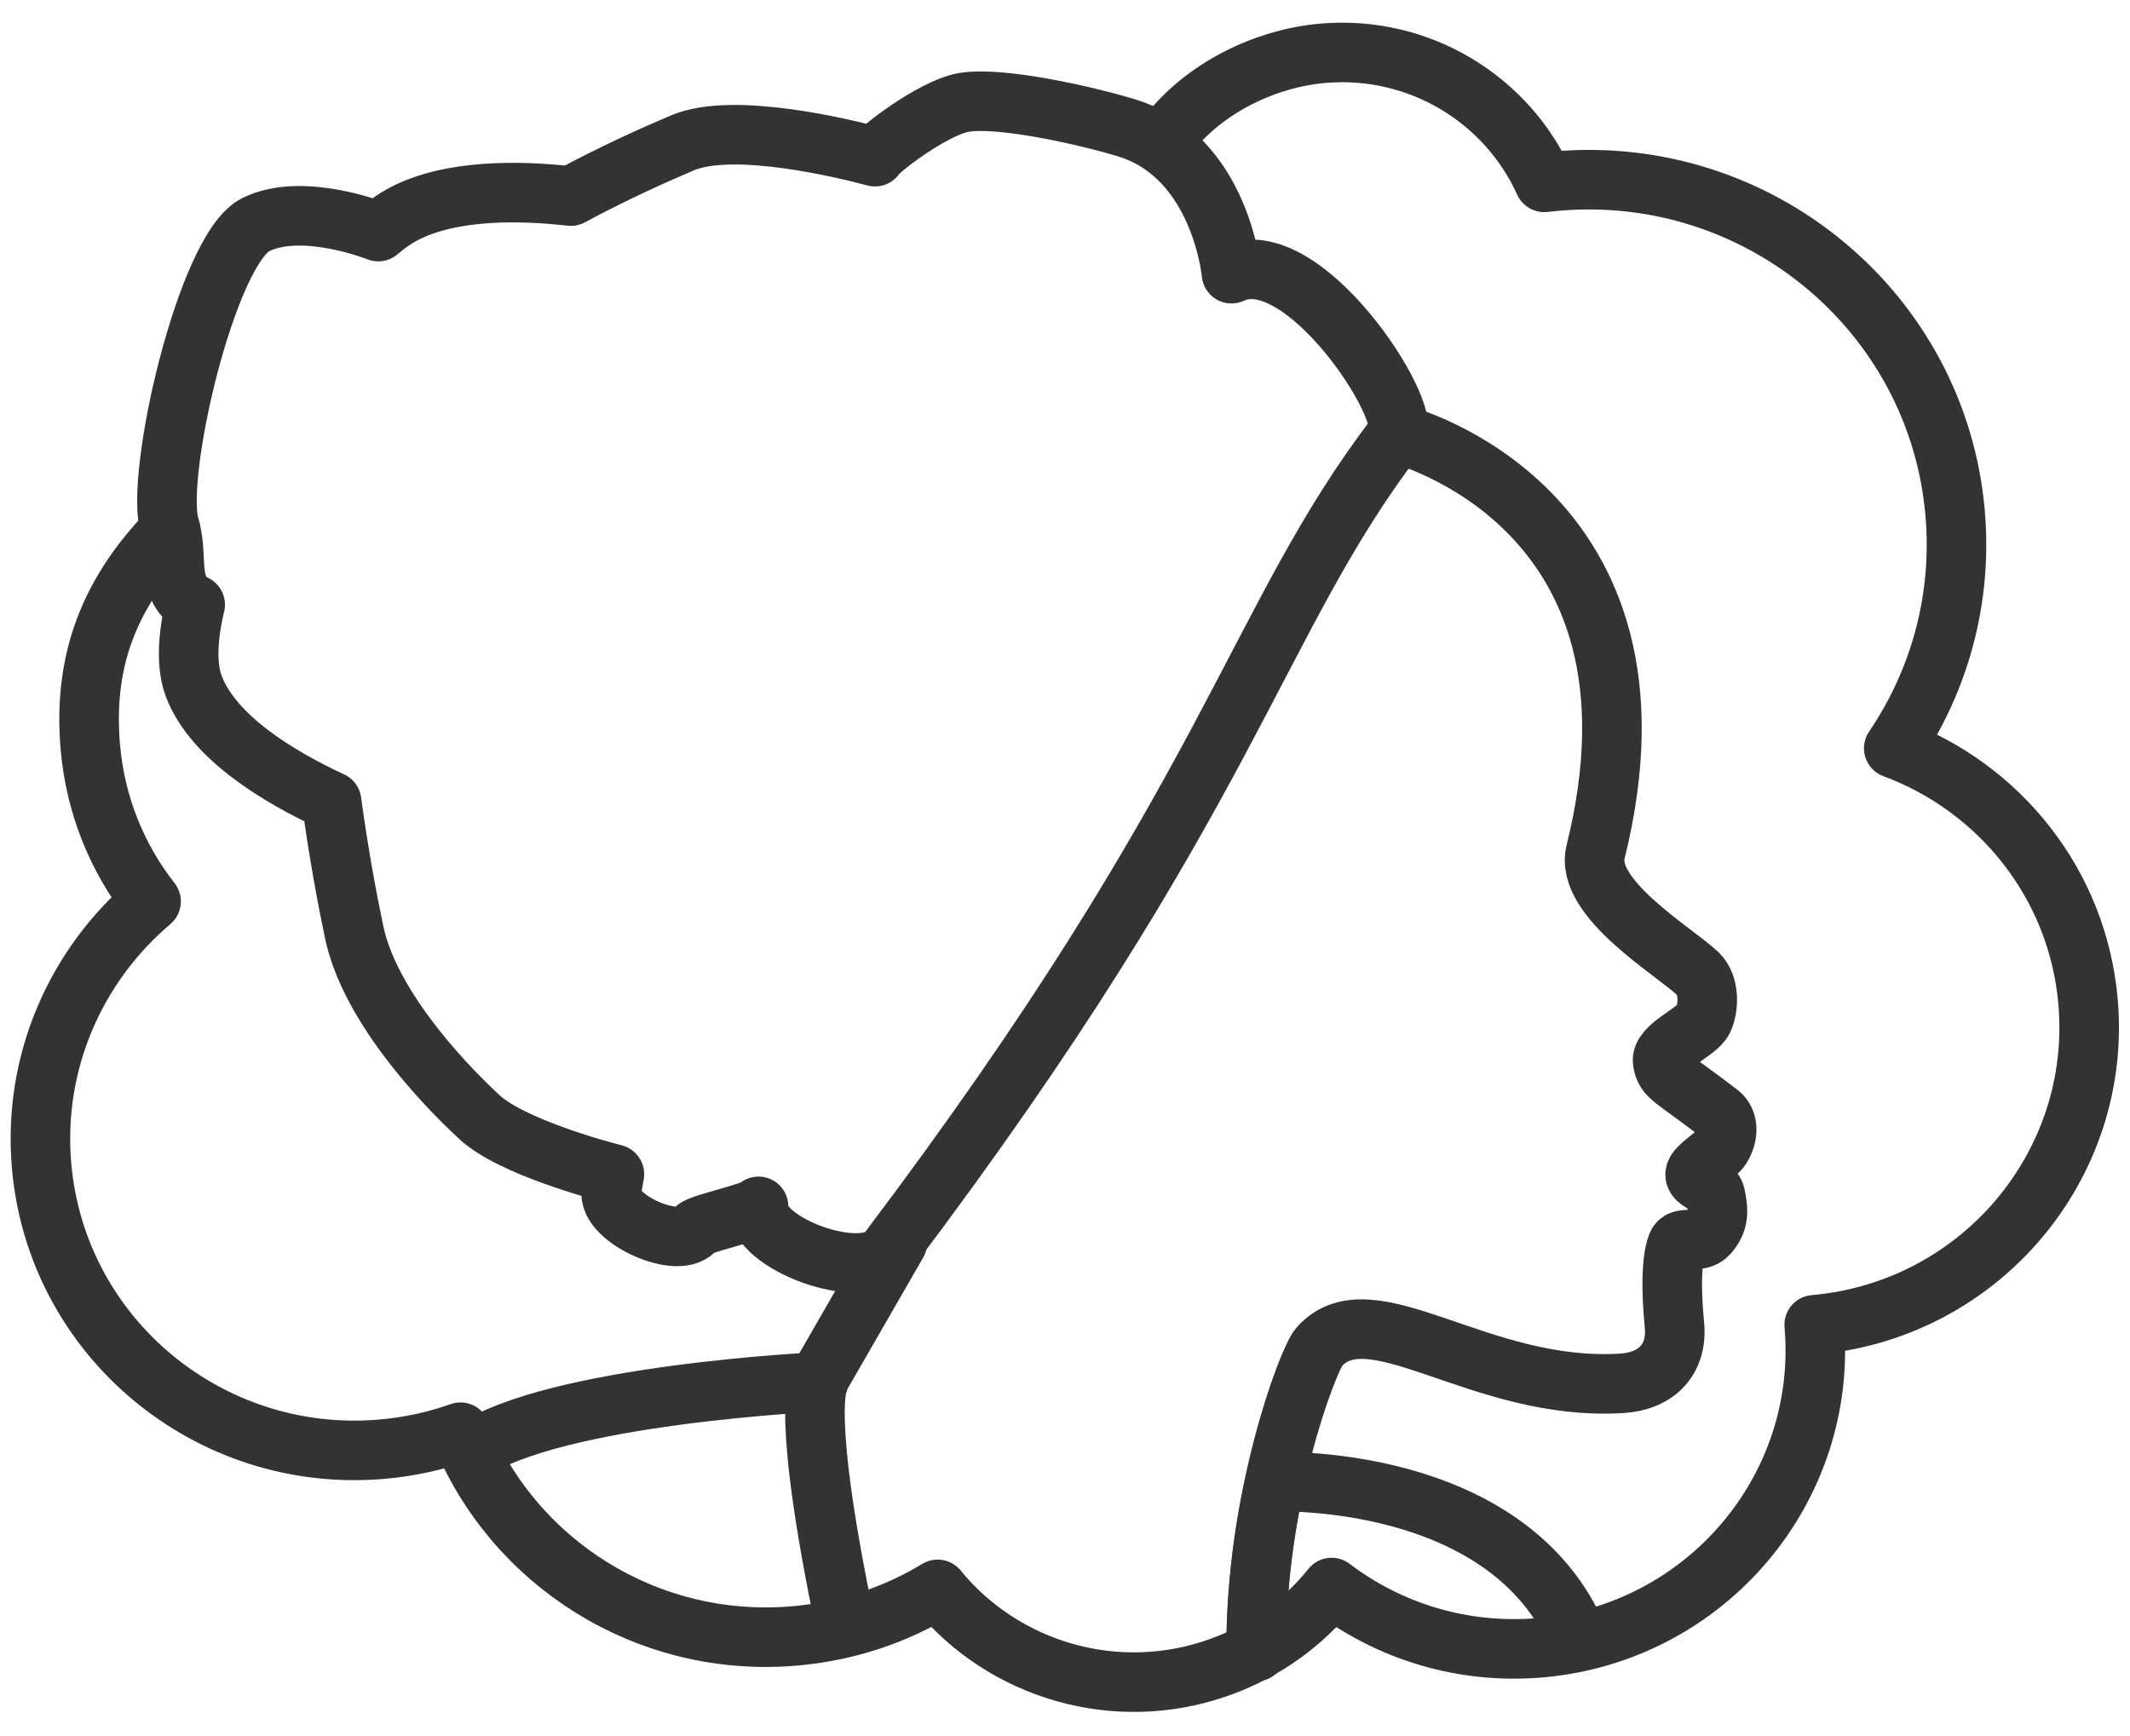 <?xml version="1.0" encoding="UTF-8" standalone="no"?><!DOCTYPE svg PUBLIC "-//W3C//DTD SVG 1.1//EN" "http://www.w3.org/Graphics/SVG/1.1/DTD/svg11.dtd"><svg width="100%" height="100%" viewBox="0 0 638 520" version="1.1" xmlns="http://www.w3.org/2000/svg" xmlns:xlink="http://www.w3.org/1999/xlink" xml:space="preserve" xmlns:serif="http://www.serif.com/" style="fill-rule:evenodd;clip-rule:evenodd;stroke-linecap:round;stroke-linejoin:round;stroke-miterlimit:1.5;"><rect id="Prancheta1" x="0.04" y="-0.004" width="637.795" height="519.685" style="fill:none;"/><g><path d="M51.1,158.738c-20.266,20.587 -26.049,41.98 -24.037,65.144c1.518,17.463 8.101,33.289 18.19,46.179c-22.365,18.954 -35.51,47.964 -32.797,79.194c4.462,51.367 50.147,89.416 101.956,84.915c8.216,-0.714 16.097,-2.456 23.527,-5.087c15.703,38.969 55.761,64.885 100.104,61.032c15.694,-1.363 30.216,-6.307 42.811,-13.944c19.734,24.171 53.499,34.489 84.642,23.25c13.619,-4.915 24.958,-13.31 33.366,-23.802c17.216,13.077 39.227,20.061 62.536,18.036c49.524,-4.302 86.269,-47.656 82.011,-96.755l0.001,-0c49.537,-4.304 86.292,-47.674 82.025,-96.789c-3.079,-35.442 -26.683,-64.253 -58.202,-75.932c13.588,-20.028 20.631,-44.597 18.384,-70.467c-5.227,-60.163 -58.735,-104.727 -119.415,-99.456c-1.22,0.106 -2.434,0.232 -3.647,0.377c-11.227,-24.878 -37.449,-41.178 -66.378,-38.664c-18.114,1.573 -37.478,11.315 -48.11,26.853" style="fill:none;stroke:#333;stroke-width:17.84px;"/><path d="M376.271,493.184c0.153,-27.123 5.67,-49.244 5.67,-49.244c-0,-0 70.297,-2.87 90.976,47.389" style="fill:none;stroke:#333;stroke-width:17.84px;"/><path d="M244.769,414.027l24.046,-41.766" style="fill:none;stroke:#333;stroke-width:17.84px;stroke-linejoin:bevel;"/><path d="M253.278,487.178c-13.542,-64.589 -8.103,-73.151 -8.103,-73.151c-0,-0 -79.361,3.711 -104.245,20.938" style="fill:none;stroke:#333;stroke-width:17.84px;"/><path d="M418.922,130.029c-0,-0 84.856,21.28 59.003,125.192c-3.481,13.989 23.889,29.956 30.687,36.533c3.489,3.374 3.261,10.063 1.589,13.674c-1.822,3.936 -12.976,8.027 -12.178,12.718c0.798,4.692 2.947,4.602 16.965,15.434c2.817,2.177 2.85,6.449 0.6,10.134c-1.549,2.537 -7.543,5.665 -7.846,8.034c-0.302,2.37 5.373,3.192 6.032,6.184c1.126,5.112 1.032,8.276 -2.112,11.819c-2.796,3.152 -8.194,0.12 -9.332,3.18c-1.686,4.536 -1.846,12.953 -0.783,24.032c0.991,10.332 -5.387,16.812 -15.704,17.468c-42.735,2.717 -75.153,-28.264 -90.69,-10.939c-3.351,3.736 -19.27,45.597 -18.875,91.292" style="fill:none;stroke:#333;stroke-width:17.84px;stroke-linejoin:bevel;"/><path d="M262.094,46.943c0.532,-1.656 17.13,-14.498 26.372,-16.215c10.683,-1.986 36.644,3.81 49.003,7.592c28.235,8.639 31.397,43.677 31.397,43.677c21.439,-10.115 54.695,41.474 49.516,48.239c-42.949,56.106 -48.853,107.517 -152.422,244.644c-7.238,9.583 -39.781,-2.354 -38.756,-13.457c-1.023,1.678 -17.88,5.303 -18.741,6.636c-4.522,7.005 -26.672,-3.024 -25.343,-11.101c0.262,-1.59 0.566,-3.322 0.91,-5.18c-3.948,-1.013 -30.741,-8.124 -40.451,-17.115c-13.073,-12.103 -33.096,-34.451 -37.495,-55.381c-2.113,-10.06 -4.694,-23.887 -6.763,-39.185c-15.954,-7.402 -35.39,-19.166 -41.226,-34.369c-2.361,-6.152 -1.959,-14.781 0.369,-24.566c-8.839,-4.373 -4.781,-13.938 -7.645,-23.45c-4.583,-15.219 11.118,-83.033 25.714,-90.369c14.062,-7.067 36.747,2.042 36.747,2.042c2.57,-2.172 5.064,-3.927 7.428,-5.182c14.397,-7.64 35.349,-7.162 50.264,-5.447c12.646,-6.834 24.669,-12.221 33.44,-15.947c15.318,-6.509 48.914,1.783 57.682,4.134Z" style="fill:none;stroke:#333;stroke-width:17.84px;"/></g></svg>